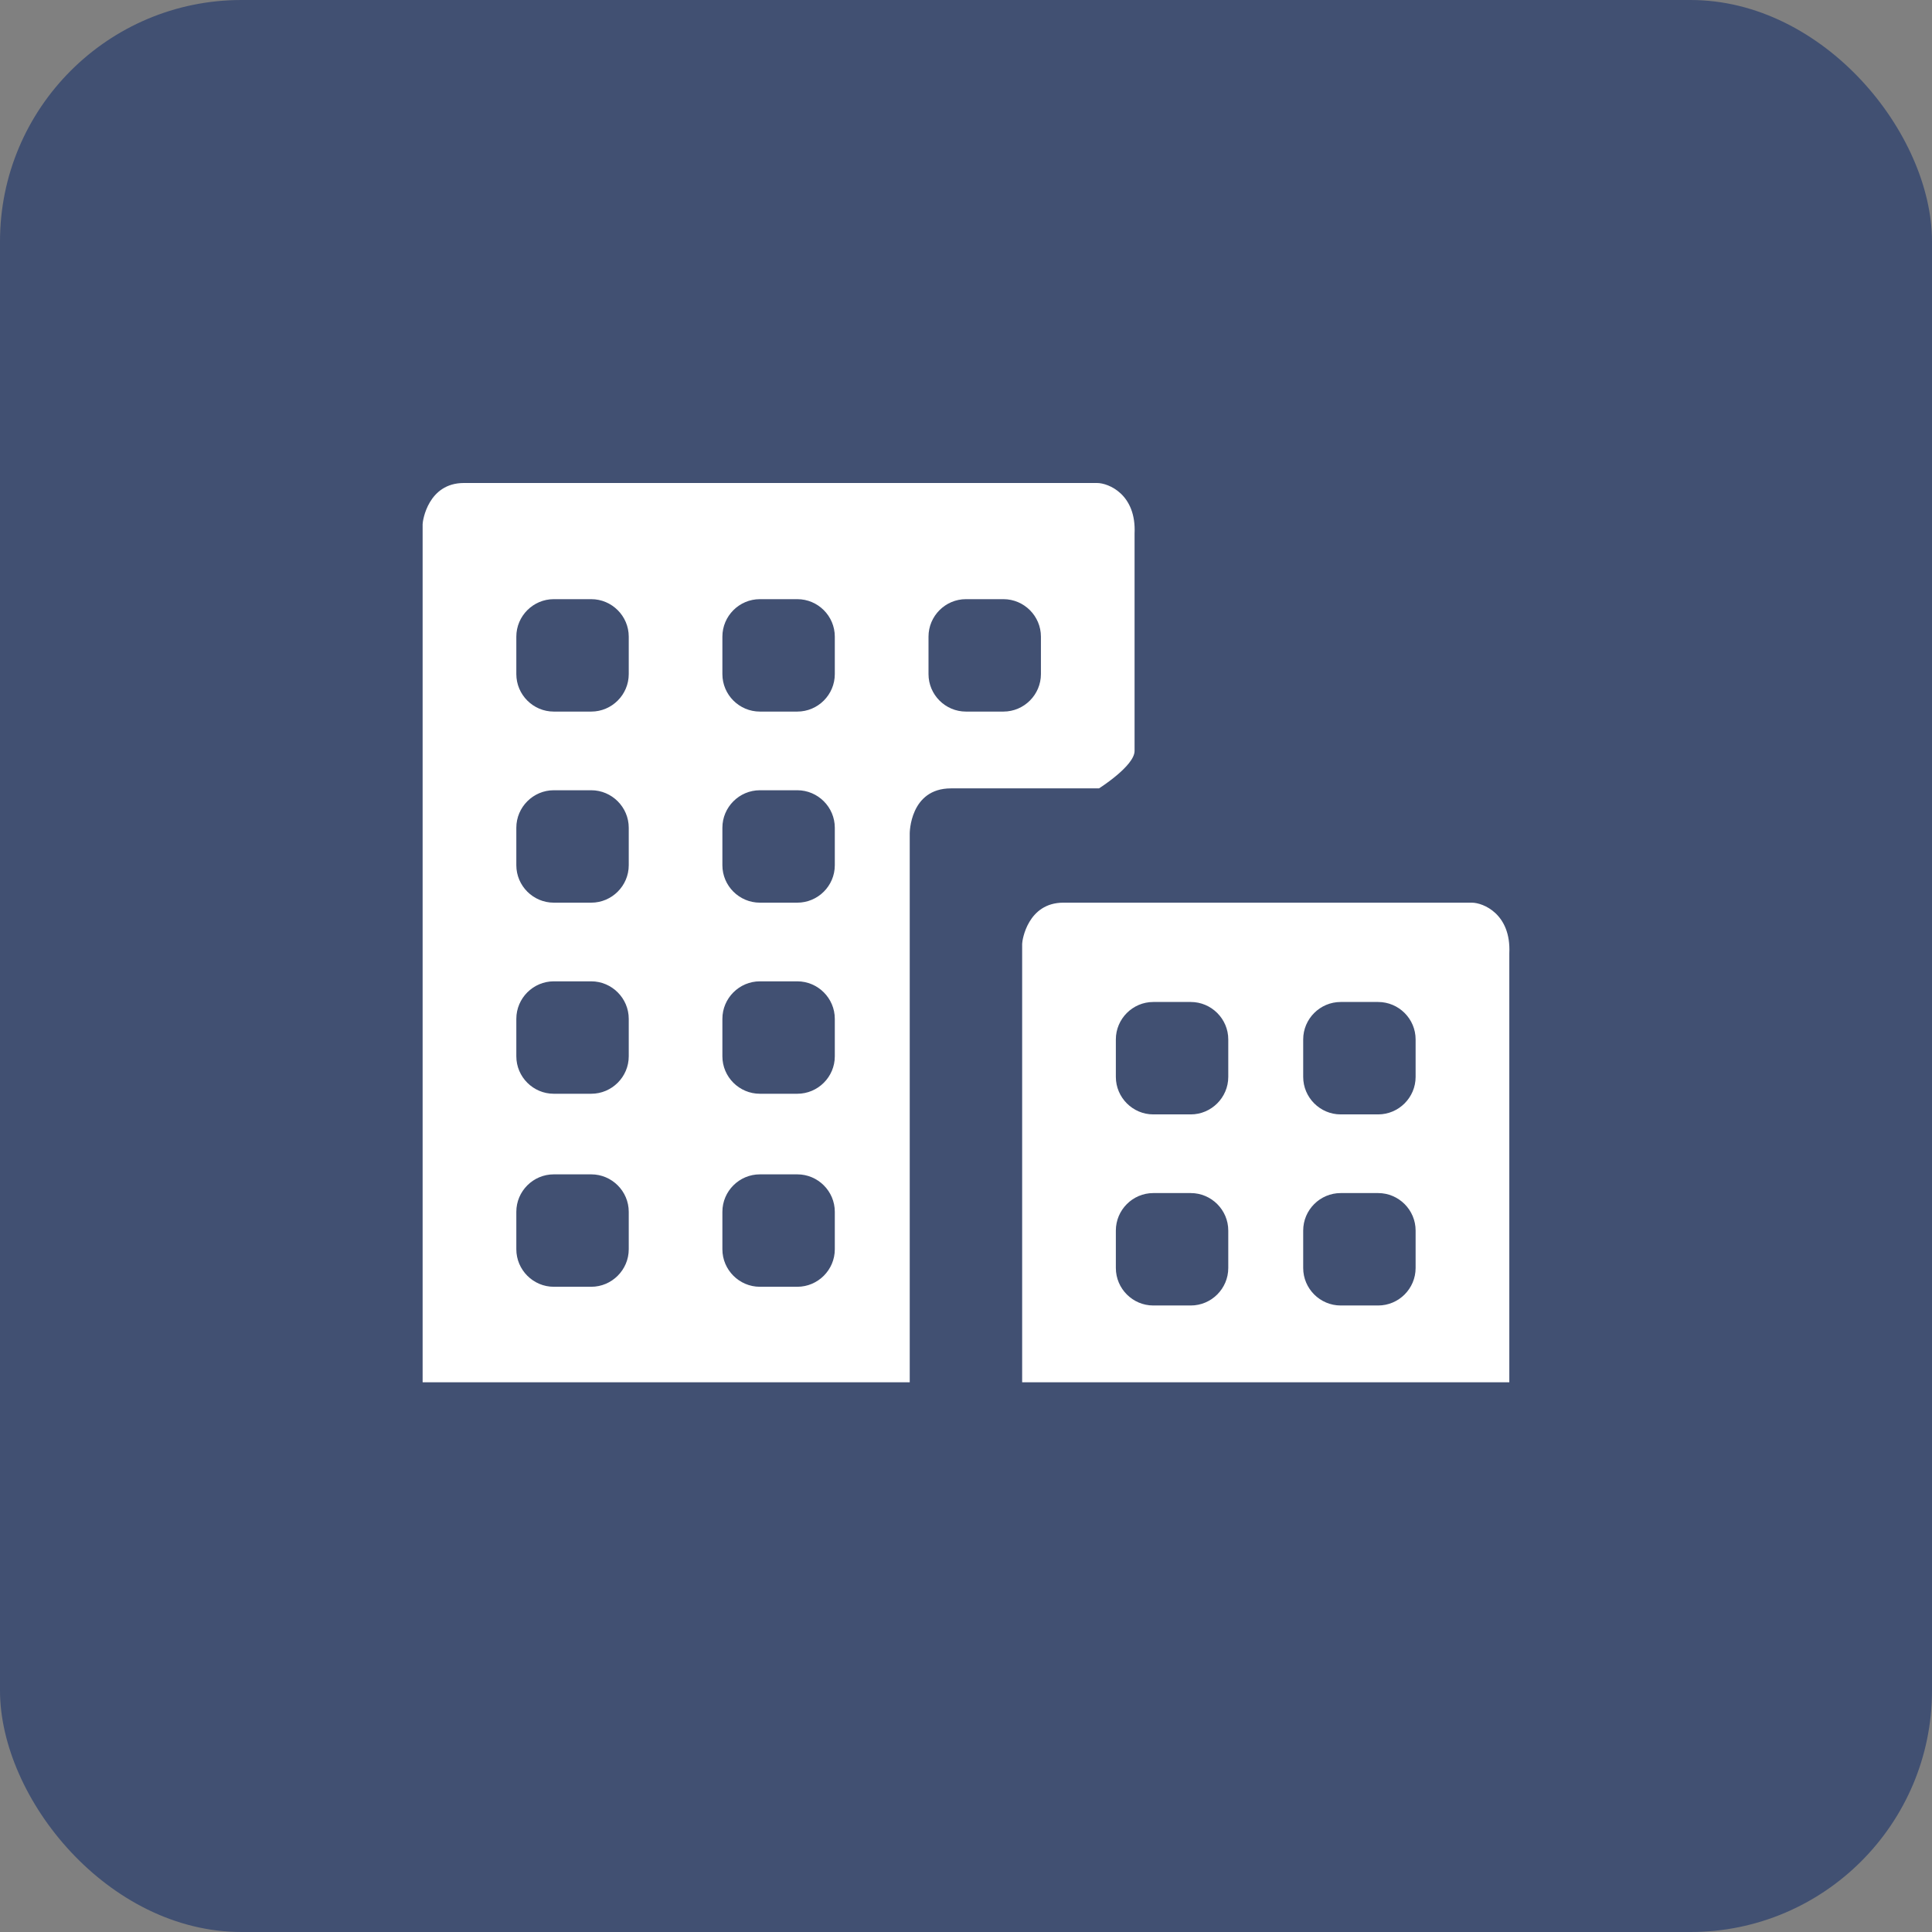 <?xml version="1.0" encoding="UTF-8" standalone="no"?>
<svg width="26px" height="26px" viewBox="0 0 32 32" version="1.1" xmlns="http://www.w3.org/2000/svg" xmlns:xlink="http://www.w3.org/1999/xlink">
    <rect x="0" y="0" width="32" height="32" fill="#808080" stroke="none"/>
    <!-- Generator: Sketch 41.2 (35397) - http://www.bohemiancoding.com/sketch -->
    <title>facility_icon</title>
    <desc>Created with Sketch.</desc>
    <defs></defs>
    <g id="Company" stroke="none" stroke-width="1" fill="none" fill-rule="evenodd">
        <g id="Create_Sites" transform="translate(-1040, -217)">
            <g id="Group-10" transform="translate(35, 112)">
                <g id="Sites-Panel-Copy-2" transform="translate(993, 94)">
                    <g id="Header" transform="translate(0, -0)">
                        <g id="facility_icon" transform="translate(12, 11)">
                            <rect id="bkgd" fill="#415072" x="0" y="0" width="32" height="32" rx="4"></rect>
                            <path d="M17.241,11.165 C17.241,11.507 16.961,11.786 16.62,11.786 L15.999,11.786 C15.658,11.786 15.379,11.507 15.379,11.165 L15.379,10.545 C15.379,10.203 15.658,9.924 15.999,9.924 L16.62,9.924 C16.961,9.924 17.241,10.203 17.241,10.545 L17.241,11.165 Z M13.827,11.165 C13.827,11.507 13.548,11.786 13.206,11.786 L12.586,11.786 C12.244,11.786 11.965,11.507 11.965,11.165 L11.965,10.545 C11.965,10.203 12.244,9.924 12.586,9.924 L13.206,9.924 C13.548,9.924 13.827,10.203 13.827,10.545 L13.827,11.165 Z M13.827,14.331 C13.827,14.672 13.548,14.951 13.206,14.951 L12.586,14.951 C12.244,14.951 11.965,14.672 11.965,14.331 L11.965,13.71 C11.965,13.369 12.244,13.089 12.586,13.089 L13.206,13.089 C13.548,13.089 13.827,13.369 13.827,13.71 L13.827,14.331 Z M13.827,17.496 C13.827,17.837 13.548,18.116 13.206,18.116 L12.586,18.116 C12.244,18.116 11.965,17.837 11.965,17.496 L11.965,16.875 C11.965,16.534 12.244,16.254 12.586,16.254 L13.206,16.254 C13.548,16.254 13.827,16.534 13.827,16.875 L13.827,17.496 Z M13.827,20.692 C13.827,21.033 13.548,21.313 13.206,21.313 L12.586,21.313 C12.244,21.313 11.965,21.033 11.965,20.692 L11.965,20.071 C11.965,19.73 12.244,19.451 12.586,19.451 L13.206,19.451 C13.548,19.451 13.827,19.73 13.827,20.071 L13.827,20.692 Z M10.414,11.165 C10.414,11.507 10.134,11.786 9.793,11.786 L9.172,11.786 C8.831,11.786 8.552,11.507 8.552,11.165 L8.552,10.545 C8.552,10.203 8.831,9.924 9.172,9.924 L9.793,9.924 C10.134,9.924 10.414,10.203 10.414,10.545 L10.414,11.165 Z M10.414,14.331 C10.414,14.672 10.134,14.951 9.793,14.951 L9.172,14.951 C8.831,14.951 8.552,14.672 8.552,14.331 L8.552,13.71 C8.552,13.369 8.831,13.089 9.172,13.089 L9.793,13.089 C10.134,13.089 10.414,13.369 10.414,13.71 L10.414,14.331 Z M10.414,17.496 C10.414,17.837 10.134,18.116 9.793,18.116 L9.172,18.116 C8.831,18.116 8.552,17.837 8.552,17.496 L8.552,16.875 C8.552,16.534 8.831,16.254 9.172,16.254 L9.793,16.254 C10.134,16.254 10.414,16.534 10.414,16.875 L10.414,17.496 Z M10.414,20.692 C10.414,21.033 10.134,21.313 9.793,21.313 L9.172,21.313 C8.831,21.313 8.552,21.033 8.552,20.692 L8.552,20.071 C8.552,19.73 8.831,19.451 9.172,19.451 L9.793,19.451 C10.134,19.451 10.414,19.73 10.414,20.071 L10.414,20.692 Z M18.792,12.438 L18.792,8.838 C18.823,8.186 18.358,8 18.171,8 L7.683,8 C7.093,8 7,8.621 7,8.683 L7,22.895 L15.068,22.895 L15.068,13.803 C15.068,13.803 15.068,13.058 15.751,13.058 L18.203,13.058 C18.203,13.058 18.792,12.686 18.792,12.438 L18.792,12.438 Z M23.447,17.837 C23.447,18.178 23.168,18.458 22.826,18.458 L22.206,18.458 C21.864,18.458 21.585,18.178 21.585,17.837 L21.585,17.216 C21.585,16.875 21.864,16.596 22.206,16.596 L22.826,16.596 C23.168,16.596 23.447,16.875 23.447,17.216 L23.447,17.837 Z M23.447,21.002 C23.447,21.344 23.168,21.623 22.826,21.623 L22.206,21.623 C21.864,21.623 21.585,21.344 21.585,21.002 L21.585,20.382 C21.585,20.04 21.864,19.761 22.206,19.761 L22.826,19.761 C23.168,19.761 23.447,20.04 23.447,20.382 L23.447,21.002 Z M20.344,17.837 C20.344,18.178 20.064,18.458 19.723,18.458 L19.102,18.458 C18.761,18.458 18.482,18.178 18.482,17.837 L18.482,17.216 C18.482,16.875 18.761,16.596 19.102,16.596 L19.723,16.596 C20.064,16.596 20.344,16.875 20.344,17.216 L20.344,17.837 Z M20.344,21.002 C20.344,21.344 20.064,21.623 19.723,21.623 L19.102,21.623 C18.761,21.623 18.482,21.344 18.482,21.002 L18.482,20.382 C18.482,20.04 18.761,19.761 19.102,19.761 L19.723,19.761 C20.064,19.761 20.344,20.04 20.344,20.382 L20.344,21.002 Z M24.999,15.789 C25.03,15.137 24.564,14.951 24.378,14.951 L17.613,14.951 C17.023,14.951 16.93,15.572 16.93,15.634 L16.93,22.895 L24.999,22.895 L24.999,15.789 Z" id="account" fill="#FFFFFF"></path>
                        </g>
                    </g>
                </g>
            </g>
        </g>
    </g>
</svg>
